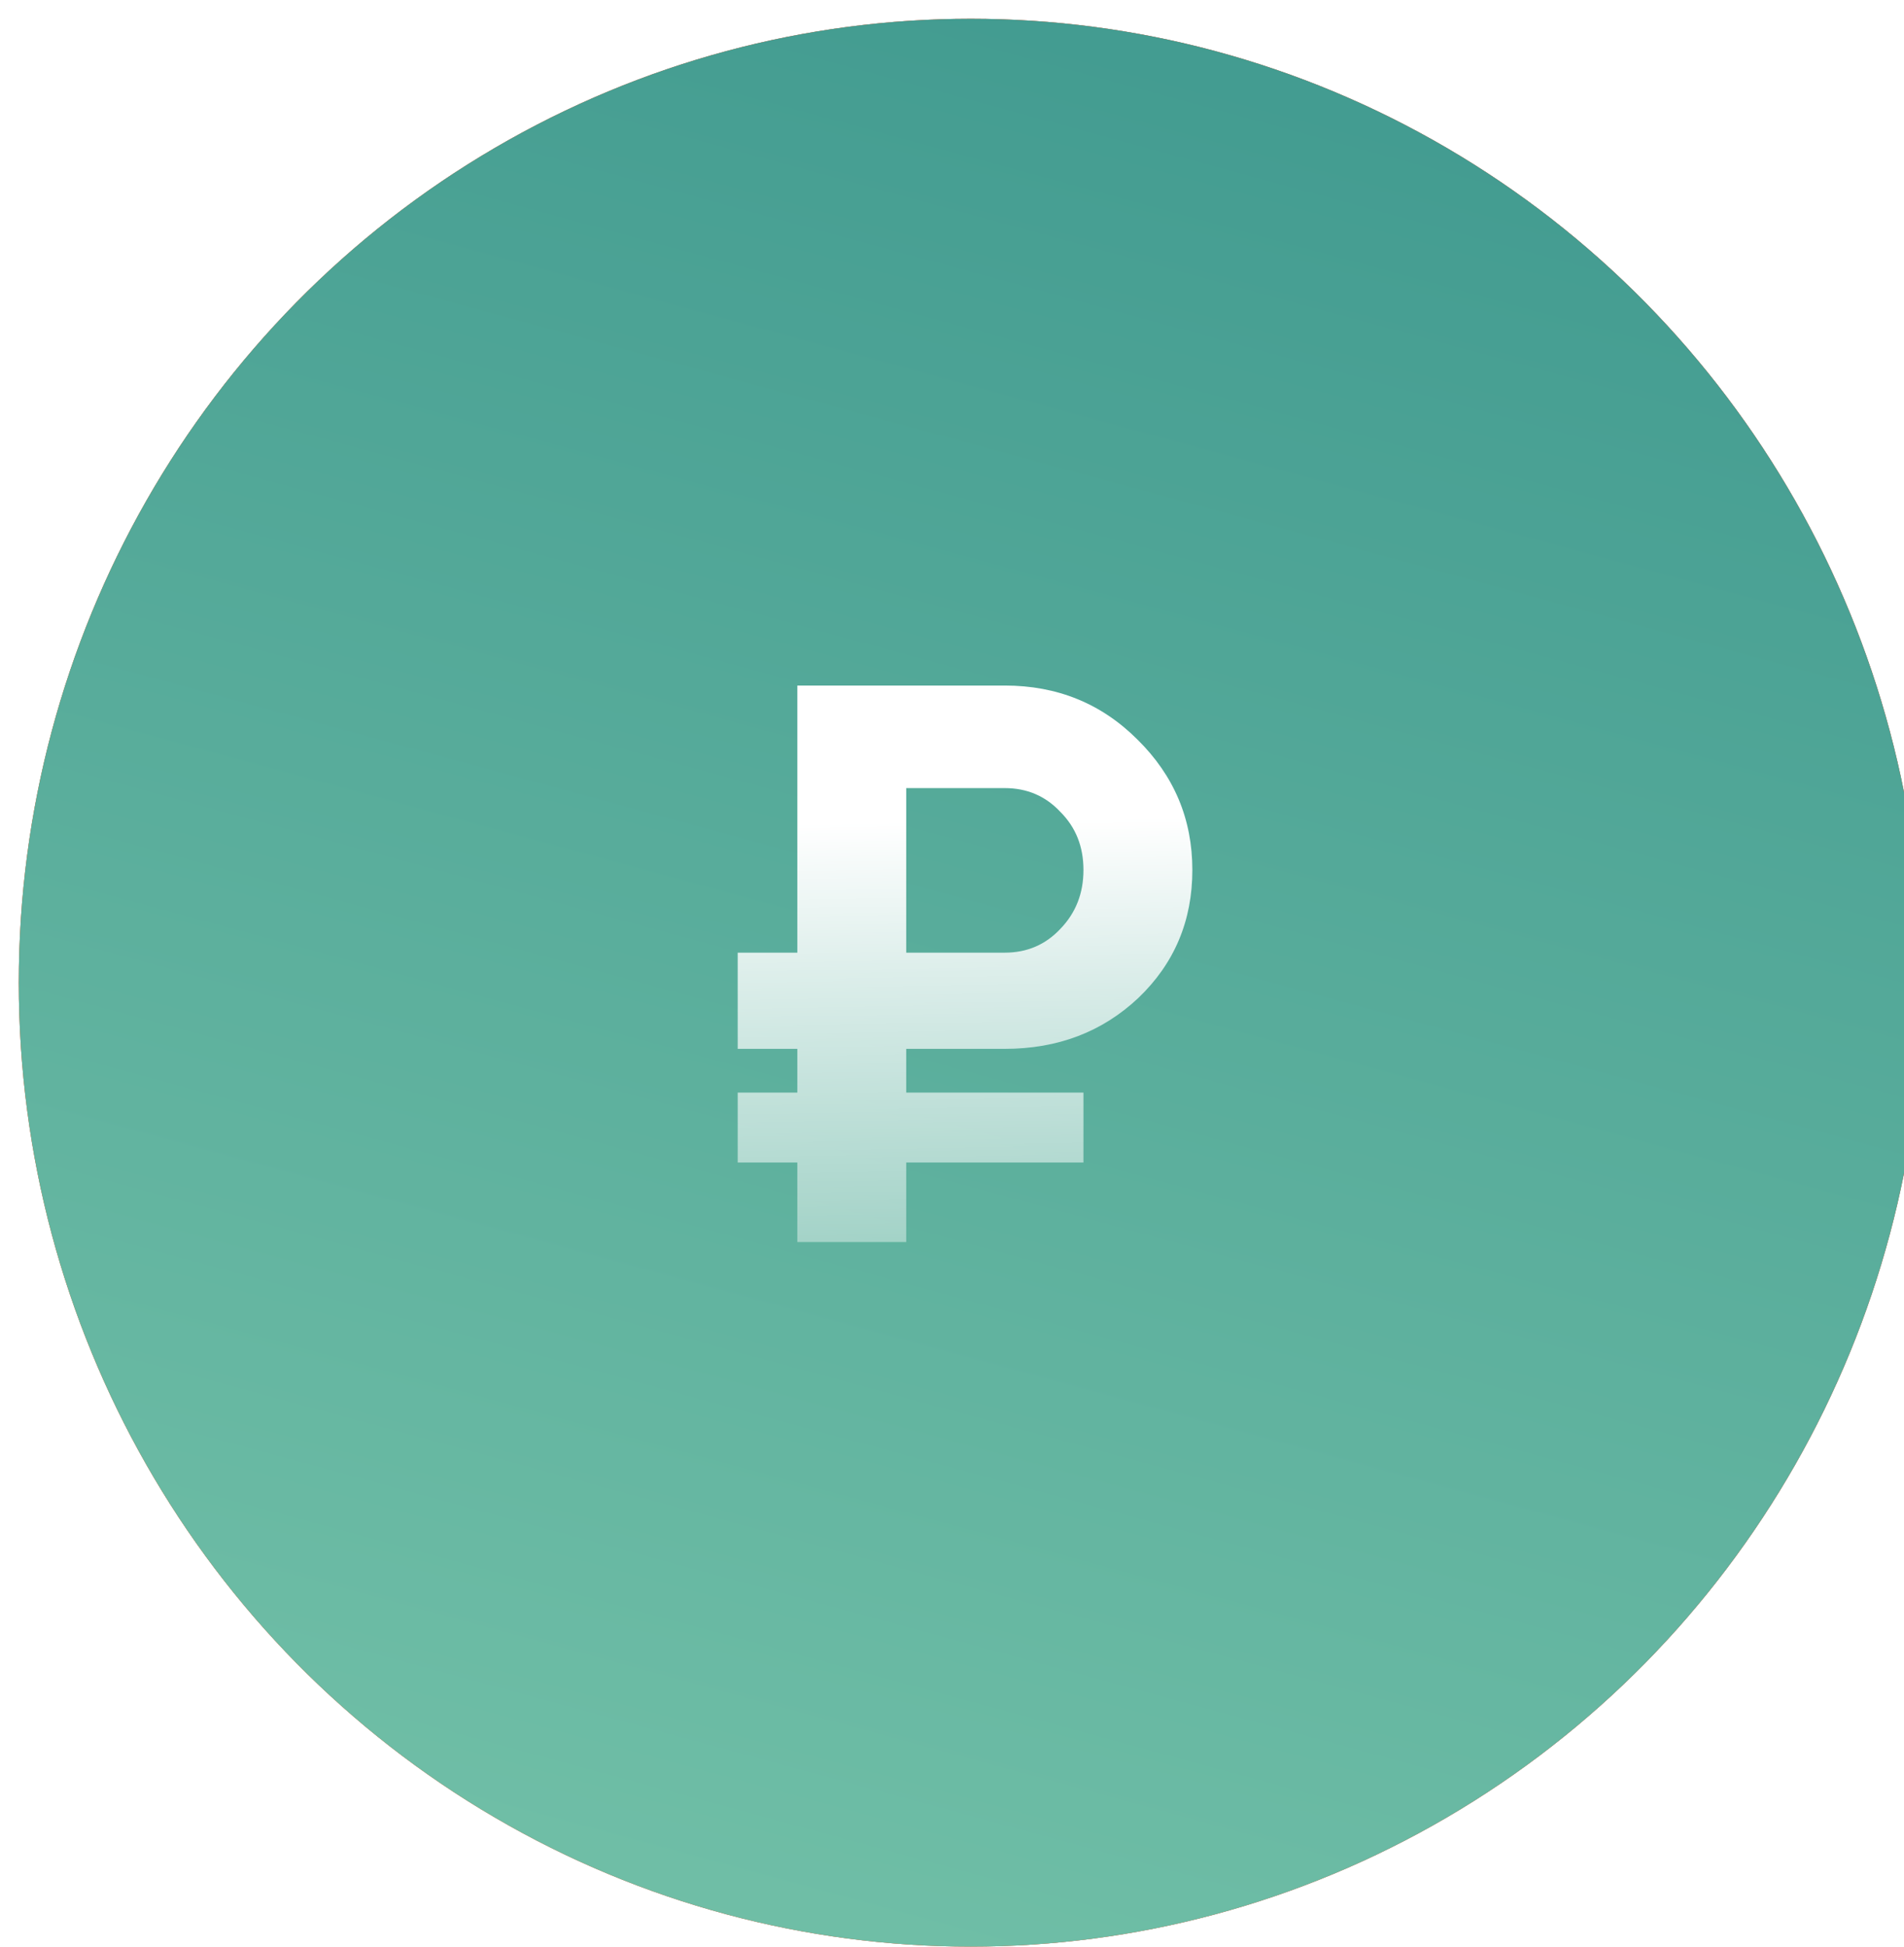<svg width="89" height="91" viewBox="0 0 89 91" fill="none" xmlns="http://www.w3.org/2000/svg">
<g filter="url(#filter0_i_149_2730)">
<ellipse cx="44.5" cy="45.049" rx="44.5" ry="45.049" fill="#ACACAC"/>
<ellipse cx="44.5" cy="45.049" rx="44.5" ry="45.049" fill="url(#paint0_linear_149_2730)"/>
<ellipse cx="44.5" cy="45.049" rx="44.5" ry="45.049" fill="url(#paint1_linear_149_2730)"/>
</g>
<path d="M46.967 49.019H42.36V51.062H50.645V54.331H42.36V58.047H37.27V54.331H34.483V51.062H37.27V49.019H34.483V44.523H37.27V32.039H46.967C49.419 32.039 51.487 32.881 53.171 34.566C54.88 36.25 55.735 38.281 55.735 40.659C55.735 43.037 54.893 45.031 53.209 46.641C51.524 48.226 49.444 49.019 46.967 49.019ZM42.36 36.832V44.523H46.967C48.007 44.523 48.874 44.151 49.568 43.408C50.286 42.665 50.645 41.749 50.645 40.659C50.645 39.569 50.286 38.665 49.568 37.947C48.874 37.204 48.007 36.832 46.967 36.832H42.36Z" fill="url(#paint2_linear_149_2730)"/>
<defs>
<filter id="filter0_i_149_2730" x="0" y="0" width="89.878" height="90.978" filterUnits="userSpaceOnUse" color-interpolation-filters="sRGB">
<feFlood flood-opacity="0" result="BackgroundImageFix"/>
<feBlend mode="normal" in="SourceGraphic" in2="BackgroundImageFix" result="shape"/>
<feColorMatrix in="SourceAlpha" type="matrix" values="0 0 0 0 0 0 0 0 0 0 0 0 0 0 0 0 0 0 127 0" result="hardAlpha"/>
<feOffset dx="0.878" dy="0.878"/>
<feGaussianBlur stdDeviation="2.635"/>
<feComposite in2="hardAlpha" operator="arithmetic" k2="-1" k3="1"/>
<feColorMatrix type="matrix" values="0 0 0 0 1 0 0 0 0 1 0 0 0 0 1 0 0 0 0.6 0"/>
<feBlend mode="normal" in2="shape" result="effect1_innerShadow_149_2730"/>
</filter>
<linearGradient id="paint0_linear_149_2730" x1="2.987" y1="70.886" x2="71.852" y2="68.444" gradientUnits="userSpaceOnUse">
<stop stop-color="#F76B2A"/>
<stop offset="1" stop-color="#FC5A37"/>
</linearGradient>
<linearGradient id="paint1_linear_149_2730" x1="67.335" y1="-31.416" x2="32.79" y2="95.504" gradientUnits="userSpaceOnUse">
<stop stop-color="#318E88"/>
<stop offset="1" stop-color="#73C1A8"/>
</linearGradient>
<linearGradient id="paint2_linear_149_2730" x1="45.5" y1="38.371" x2="46.048" y2="72.333" gradientUnits="userSpaceOnUse">
<stop stop-color="white"/>
<stop offset="1" stop-color="white" stop-opacity="0"/>
</linearGradient>
</defs>
</svg>
